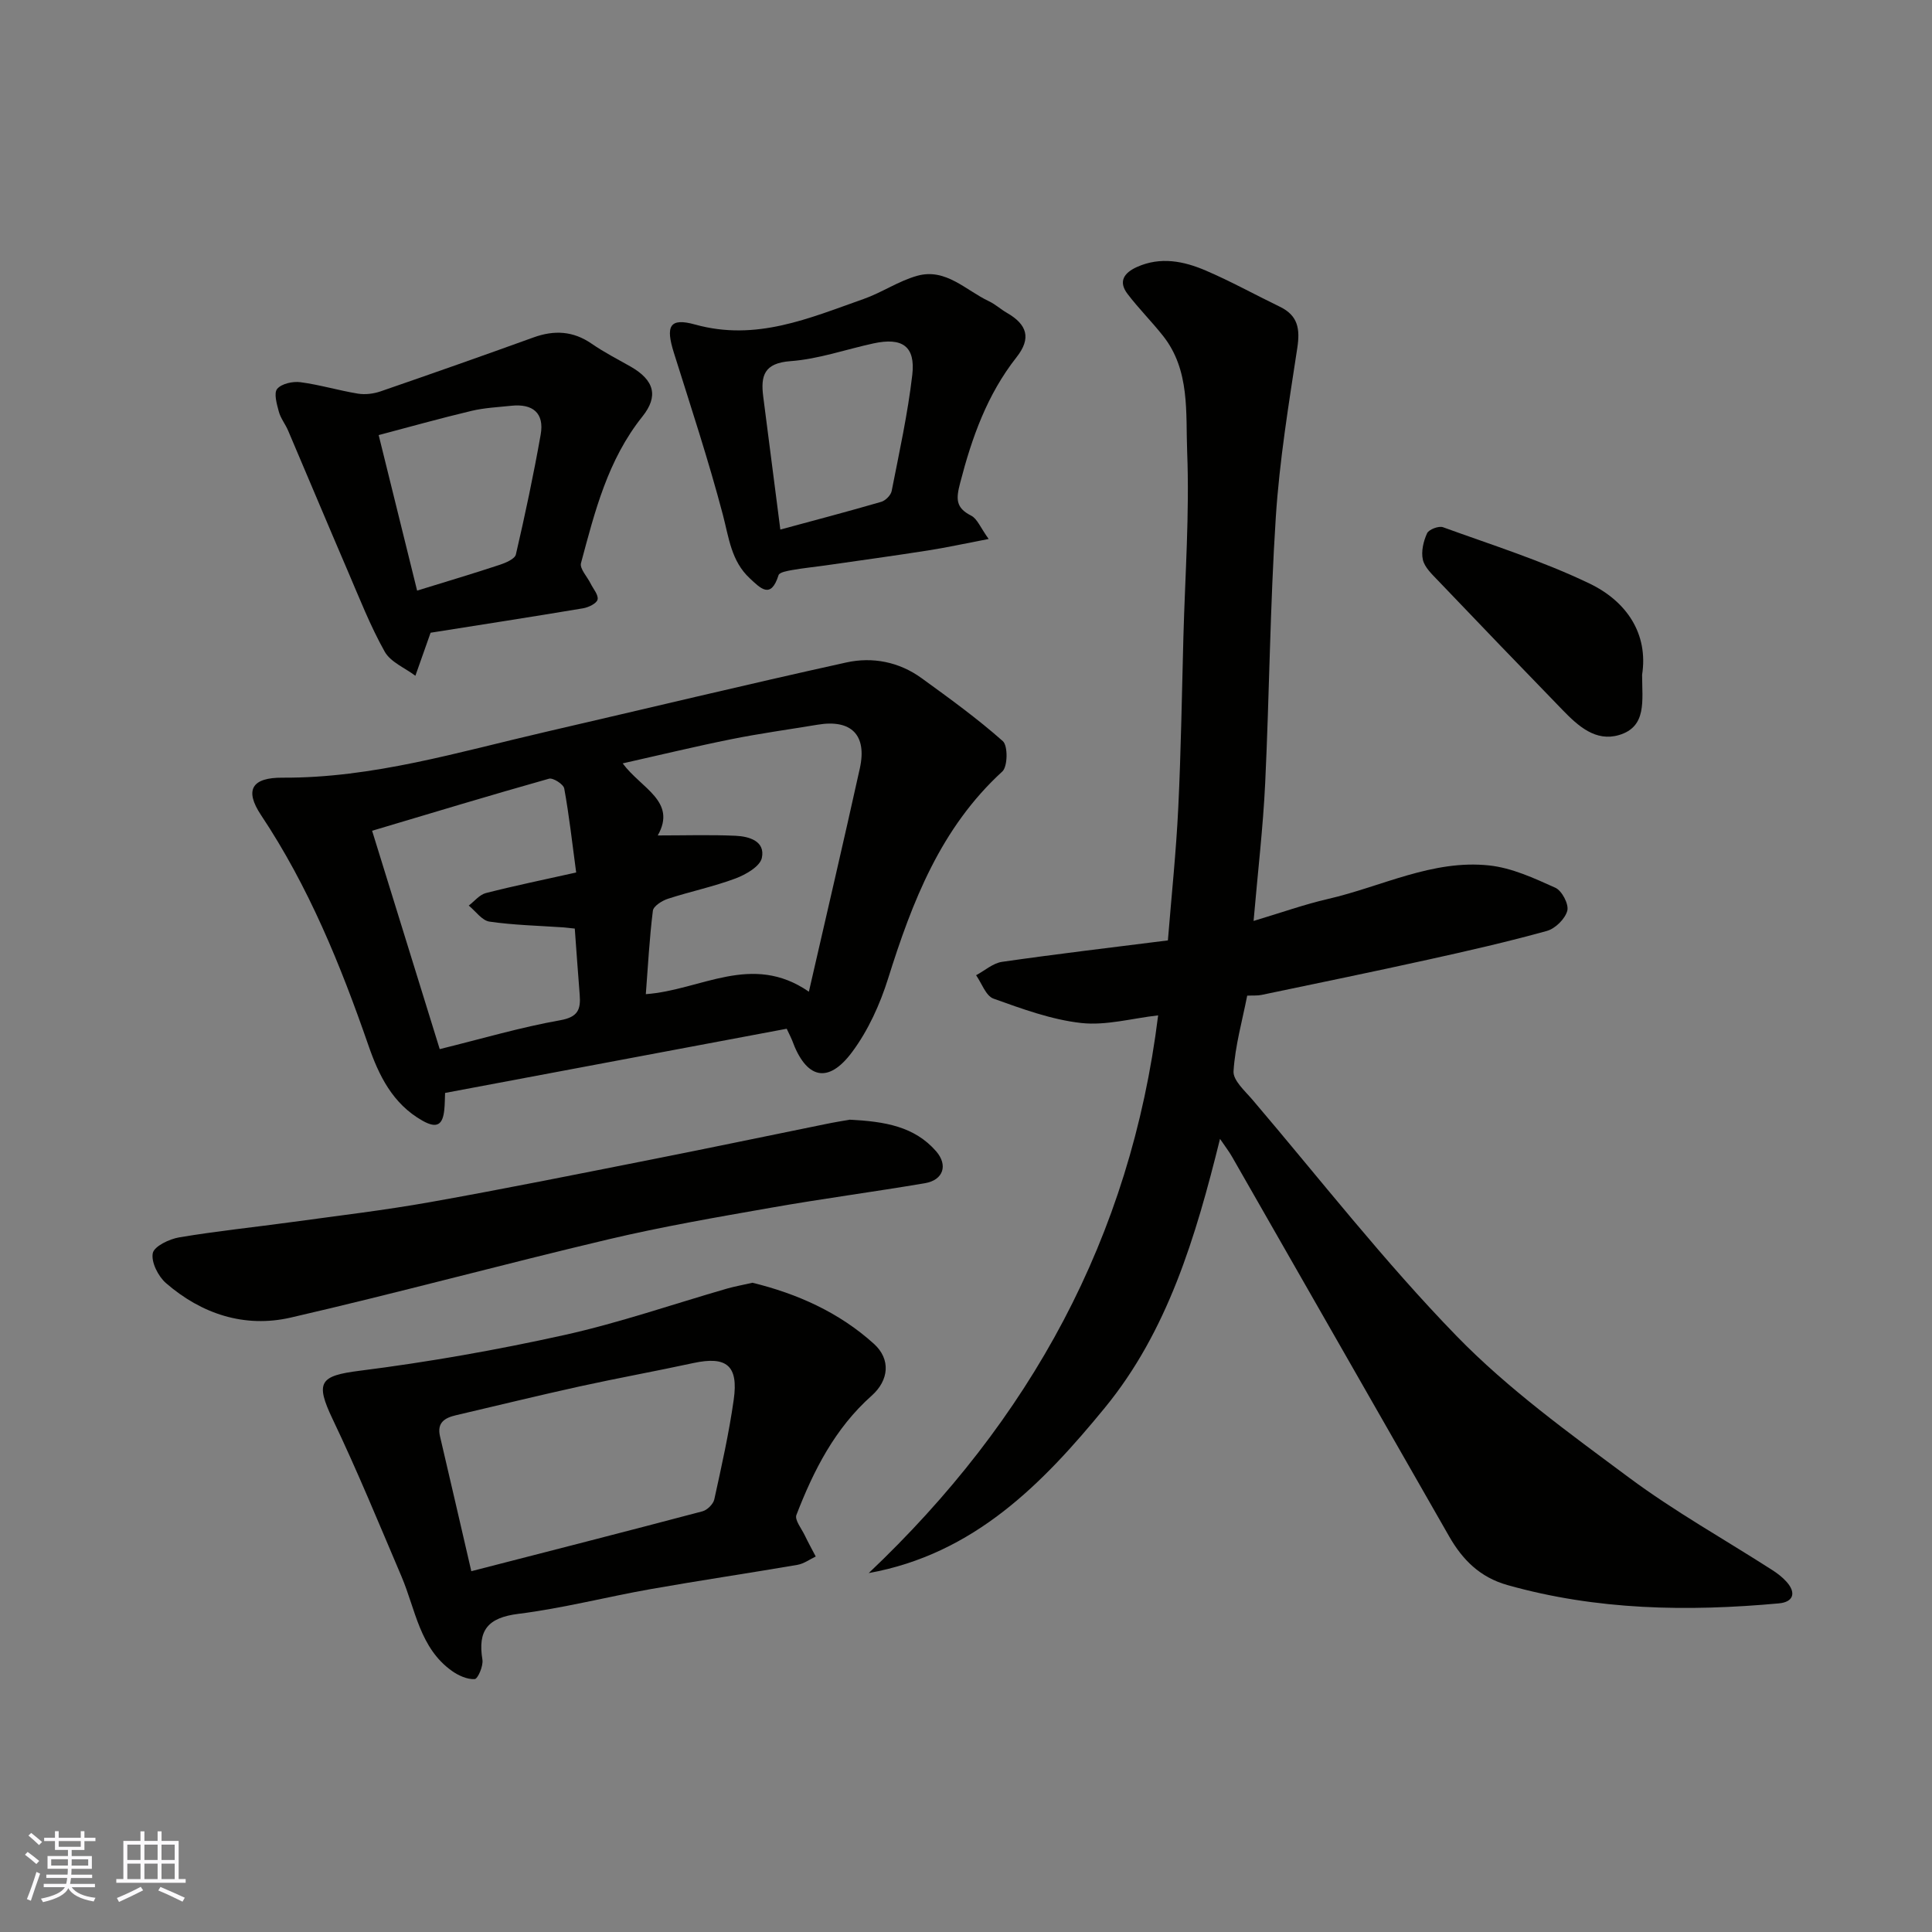<svg enable-background="new 0 0 400 400" viewBox="0 0 400 400" xmlns="http://www.w3.org/2000/svg"><rect x="0" y="0" width="400" height="400" fill="#808080" stroke="none"/><g fill="#010100"><path d="m259.54 190.67c5.85-1.75 10.57-3.44 15.41-4.55 11.09-2.55 21.64-8.2 33.37-6.94 4.7.5 9.31 2.64 13.7 4.62 1.36.61 2.83 3.42 2.47 4.76-.45 1.69-2.49 3.7-4.23 4.18-8.15 2.26-16.4 4.14-24.66 5.96-11.45 2.53-22.95 4.89-34.43 7.29-.8.17-1.64.09-2.95.15-1.02 5.19-2.5 10.38-2.83 15.65-.12 1.89 2.37 4.08 3.93 5.91 13.97 16.41 27.26 33.49 42.25 48.91 10.67 10.98 23.35 20.13 35.71 29.32 9.4 6.99 19.71 12.75 29.6 19.1 1.1.7 2.17 1.52 3.03 2.49 2.07 2.34 1.31 4.17-1.59 4.44-18.93 1.73-37.72 1.43-56.22-3.79-5.71-1.61-9.31-5.25-12.07-10.08-15-26.2-29.96-52.42-44.96-78.62-.62-1.09-1.41-2.09-2.48-3.68-5.04 20.38-10.87 39.85-23.86 55.69-12.84 15.66-27.03 30.26-48.87 34.21 33.37-31.61 54.22-69.41 59.92-115.47-5.39.61-10.78 2.15-15.93 1.58-6.18-.69-12.25-2.93-18.17-5.05-1.57-.57-2.42-3.17-3.59-4.84 1.79-.95 3.49-2.5 5.37-2.77 11.32-1.63 22.69-2.97 34.34-4.44.74-9.2 1.71-18.34 2.15-27.52.57-11.76.74-23.53 1.06-35.3.35-12.77 1.28-25.56.78-38.3-.32-8.12.65-16.92-5.01-24.06-2.35-2.97-5.05-5.66-7.34-8.67-1.97-2.59-.7-4.38 1.97-5.58 4.88-2.18 9.67-1.21 14.22.74 5.23 2.24 10.23 5.02 15.36 7.5 3.76 1.82 4.2 4.61 3.6 8.53-1.78 11.65-3.69 23.32-4.45 35.06-1.19 18.34-1.33 36.74-2.2 55.1-.44 9.14-1.52 18.28-2.4 28.47z"/><path d="m162.88 212.99c-23.38 4.39-46.91 8.82-70.73 13.29-.05 1.23-.05 2.35-.16 3.46-.31 3.06-1.44 4.02-4.5 2.3-6.2-3.49-9.06-9.39-11.2-15.57-5.78-16.69-12.39-32.92-22.25-47.72-3.49-5.24-1.85-7.78 4.44-7.74 18.72.1 36.47-5.32 54.45-9.47 20.77-4.8 41.5-9.8 62.32-14.39 5.4-1.19 10.91-.12 15.55 3.25 5.75 4.17 11.52 8.34 16.82 13.04 1.08.95 1.02 5.26-.1 6.29-12.76 11.68-18.65 26.94-23.65 42.87-1.68 5.34-4.12 10.74-7.44 15.2-5 6.74-9.55 5.56-12.45-2.46-.16-.42-.38-.82-1.1-2.35zm-29.17-7.16c11.46-.83 21.92-8.68 33.76-.51 3.62-15.81 7.18-31 10.55-46.24 1.53-6.93-1.79-10.2-8.73-9.04-5.96.99-11.95 1.81-17.86 3-7.38 1.48-14.71 3.26-22.51 5.01 3.81 5.18 11.28 7.84 7.26 14.92 5.66 0 10.91-.17 16.14.07 2.79.13 6.16 1.11 5.41 4.59-.38 1.76-3.33 3.45-5.46 4.25-4.56 1.7-9.37 2.7-14.01 4.21-1.21.4-2.97 1.51-3.09 2.47-.71 5.69-1.01 11.42-1.46 17.27zm-14.42-25.19c-.82-6.11-1.45-11.79-2.47-17.39-.16-.88-2.31-2.26-3.15-2.03-12.14 3.42-24.21 7.08-36.63 10.78 4.72 15.24 9.35 30.19 14 45.21 8.86-2.19 16.82-4.54 24.95-5.98 3.73-.66 4.26-2.29 4.03-5.28-.36-4.54-.68-9.07-1.02-13.7-1.15-.12-1.79-.2-2.43-.25-5.08-.35-10.2-.46-15.23-1.19-1.56-.23-2.87-2.17-4.29-3.32 1.17-.89 2.23-2.25 3.54-2.59 5.95-1.52 11.98-2.76 18.7-4.26z"/><path d="m155.79 265.58c9.2 2.25 17.93 6.11 25.15 12.65 3.52 3.19 3.12 7.54-.48 10.74-7.59 6.75-12.01 15.46-15.57 24.68-.4 1.03 1.04 2.8 1.71 4.19.72 1.5 1.52 2.95 2.29 4.42-1.25.59-2.45 1.49-3.77 1.72-10.13 1.74-20.3 3.24-30.42 5.03-9.15 1.62-18.19 3.97-27.38 5.12-6.34.79-8.44 3.42-7.44 9.49.21 1.29-.95 3.98-1.6 4.02-1.54.09-3.36-.73-4.71-1.69-6.68-4.75-7.53-12.69-10.43-19.52-4.65-10.92-9.16-21.91-14.27-32.61-3.67-7.69-2.64-8.98 5.6-10.02 14.22-1.8 28.39-4.3 42.38-7.4 11.4-2.53 22.5-6.39 33.74-9.63 1.55-.44 3.16-.72 5.2-1.19zm-58.21 59.72c16.08-4.14 31.99-8.2 47.86-12.4.99-.26 2.24-1.5 2.45-2.48 1.5-6.84 3.04-13.7 4.02-20.63 1.01-7.1-1.5-9.07-8.39-7.58-7.8 1.69-15.66 3.11-23.45 4.82-8.58 1.89-17.12 3.98-25.67 5.98-2.32.54-3.97 1.52-3.3 4.37 2.15 9.17 4.26 18.34 6.48 27.92z"/><path d="m175.93 231.82c7.3.37 13.38 1.4 17.86 6.51 2.54 2.9 1.52 5.99-2.29 6.64-10.62 1.8-21.3 3.21-31.9 5.08-11.23 1.97-22.49 3.91-33.58 6.53-21.99 5.2-43.8 11.14-65.82 16.21-9.53 2.19-18.44-.72-25.84-7.14-1.61-1.4-3.09-4.33-2.73-6.19.28-1.43 3.43-2.94 5.49-3.28 7.74-1.3 15.56-2.1 23.34-3.17 9.55-1.31 19.14-2.44 28.63-4.13 15.39-2.74 30.72-5.84 46.06-8.87 11.82-2.34 23.62-4.81 35.43-7.21 2.06-.44 4.15-.77 5.35-.98z"/><path d="m89.15 131c-1.28 3.63-2.21 6.27-3.15 8.91-2.17-1.64-5.13-2.82-6.35-4.99-2.98-5.31-5.22-11.05-7.63-16.66-4.16-9.68-8.23-19.4-12.36-29.09-.57-1.35-1.56-2.56-1.93-3.94-.42-1.56-1.08-3.84-.34-4.72.91-1.08 3.23-1.59 4.81-1.38 4.01.53 7.93 1.72 11.92 2.37 1.49.24 3.2.03 4.64-.46 10.59-3.65 21.16-7.37 31.7-11.18 4.29-1.55 8.21-1.35 12.05 1.31 2.55 1.76 5.32 3.18 8.02 4.71 5.02 2.86 5.8 6.19 2.48 10.35-7.19 8.99-9.86 19.69-12.72 30.35-.31 1.15 1.28 2.8 1.98 4.22.55 1.12 1.67 2.38 1.45 3.33-.19.81-1.87 1.62-2.99 1.81-10.74 1.8-21.51 3.46-31.58 5.06zm-2.79-8.72c6.22-1.92 11.66-3.54 17.04-5.32 1.28-.42 3.19-1.22 3.41-2.17 1.91-8.22 3.66-16.49 5.13-24.8.8-4.5-1.66-6.45-6.09-5.98-2.75.29-5.56.42-8.24 1.06-6.48 1.54-12.89 3.34-19.21 5.01 2.75 11.12 5.32 21.49 7.96 32.2z"/><path d="m204.69 111.59c-5.03.96-8.78 1.79-12.58 2.38-7.1 1.11-14.22 2.09-21.33 3.11-2.26.32-4.53.54-6.77.94-1.01.18-2.63.46-2.82 1.06-1.58 5.01-3.68 2.78-5.96.65-3.85-3.58-4.32-8.41-5.57-13.16-2.97-11.28-6.64-22.38-10.14-33.53-1.73-5.5-.94-7.33 4.39-5.85 12.65 3.52 23.64-1.33 34.9-5.29 3.79-1.34 7.25-3.73 11.09-4.8 5.93-1.65 10.06 3.02 14.85 5.27 1.32.62 2.43 1.66 3.7 2.39 4.21 2.42 5.12 5.25 2.02 9.19-6.1 7.75-9.25 16.64-11.68 26.03-.85 3.26-.98 5.13 2.28 6.78 1.26.64 1.92 2.47 3.62 4.83zm-43.13-1.95c6.82-1.85 13.88-3.7 20.89-5.74.89-.26 1.99-1.37 2.16-2.24 1.57-8 3.33-15.98 4.27-24.06.68-5.92-2.08-7.8-8.05-6.5-5.72 1.24-11.38 3.25-17.15 3.67-5.48.4-6.22 3-5.66 7.35 1.17 9.09 2.34 18.19 3.54 27.52z"/><path d="m339.98 139.7c0 5.37 1.03 10.75-4.77 12.48-4.85 1.44-8.49-1.88-11.67-5.16-8.65-8.91-17.26-17.86-25.83-26.84-1.23-1.29-2.76-2.71-3.12-4.3-.39-1.7.12-3.83.87-5.47.36-.79 2.42-1.58 3.31-1.25 10.17 3.69 20.57 6.97 30.29 11.64 7.69 3.68 12.24 10.39 10.92 18.9z"/></g><path d="m5.17 384 .55-.58c.85.61 1.65 1.24 2.4 1.87l-.59.64c-.83-.73-1.62-1.37-2.36-1.93m1.22 9.53-.82-.34c.71-1.76 1.37-3.64 1.98-5.63.24.13.5.25.76.36-.6 1.67-1.24 3.54-1.92 5.61m-.5-13.5.57-.54c.56.44 1.31 1.06 2.26 1.87l-.64.64c-.68-.66-1.41-1.32-2.19-1.97m3.25.46h2.24v-1.36h.77v1.36h4.57v-1.36h.76v1.36h2.28v.69h-2.28v1.84h-2.64v1.26h4.18v2.64h-4.21c0 .45-.02.86-.05 1.21h4.32v.69h-4.38c-.04.34-.1.75-.19 1.22h5.15v.69h-4.82c.87 1.19 2.51 1.92 4.93 2.19-.17.31-.3.57-.37.76-2.77-.49-4.52-1.41-5.26-2.76-.56 1.26-2.3 2.23-5.24 2.9-.12-.24-.26-.48-.43-.72 2.73-.55 4.38-1.34 4.96-2.38h-4.38v-.69h4.65c.1-.38.17-.79.21-1.22h-4.32v-.69h4.4c.03-.34.05-.75.05-1.21h-4.2v-2.64h4.23v-1.26h-2.69v-1.84h-2.24zm1.46 4.46v1.29h3.45c.01-.4.02-.57.01-.53v-.32-.45h-3.46zm1.55-2.59h4.57v-1.19h-4.57zm6.11 2.59h-3.42v.77c-.01.19-.01.37-.02.53h3.44z" fill="#fbfafc"/><path d="m32.63 379.16h.82v1.98h3.54v7.89h1.45v.78h-14.36v-.78h1.46v-7.89h3.54v-1.98h.82v1.98h2.73zm-3.49 11.48.5.73c-1.61.82-3.28 1.63-5 2.41-.13-.27-.28-.55-.44-.82 1.75-.72 3.4-1.49 4.94-2.32m-2.78-5.55h2.73v-3.18h-2.73zm0 3.95h2.73v-3.2h-2.73zm3.54-3.95h2.73v-3.18h-2.73zm0 3.95h2.73v-3.2h-2.73zm7.89 4.68c-1.84-.92-3.51-1.7-5.02-2.32l.45-.73c1.89.8 3.57 1.55 5.04 2.23zm-1.62-11.81h-2.73v3.18h2.73zm-2.73 7.13h2.73v-3.2h-2.73z" fill="#fbfafc"/></svg>